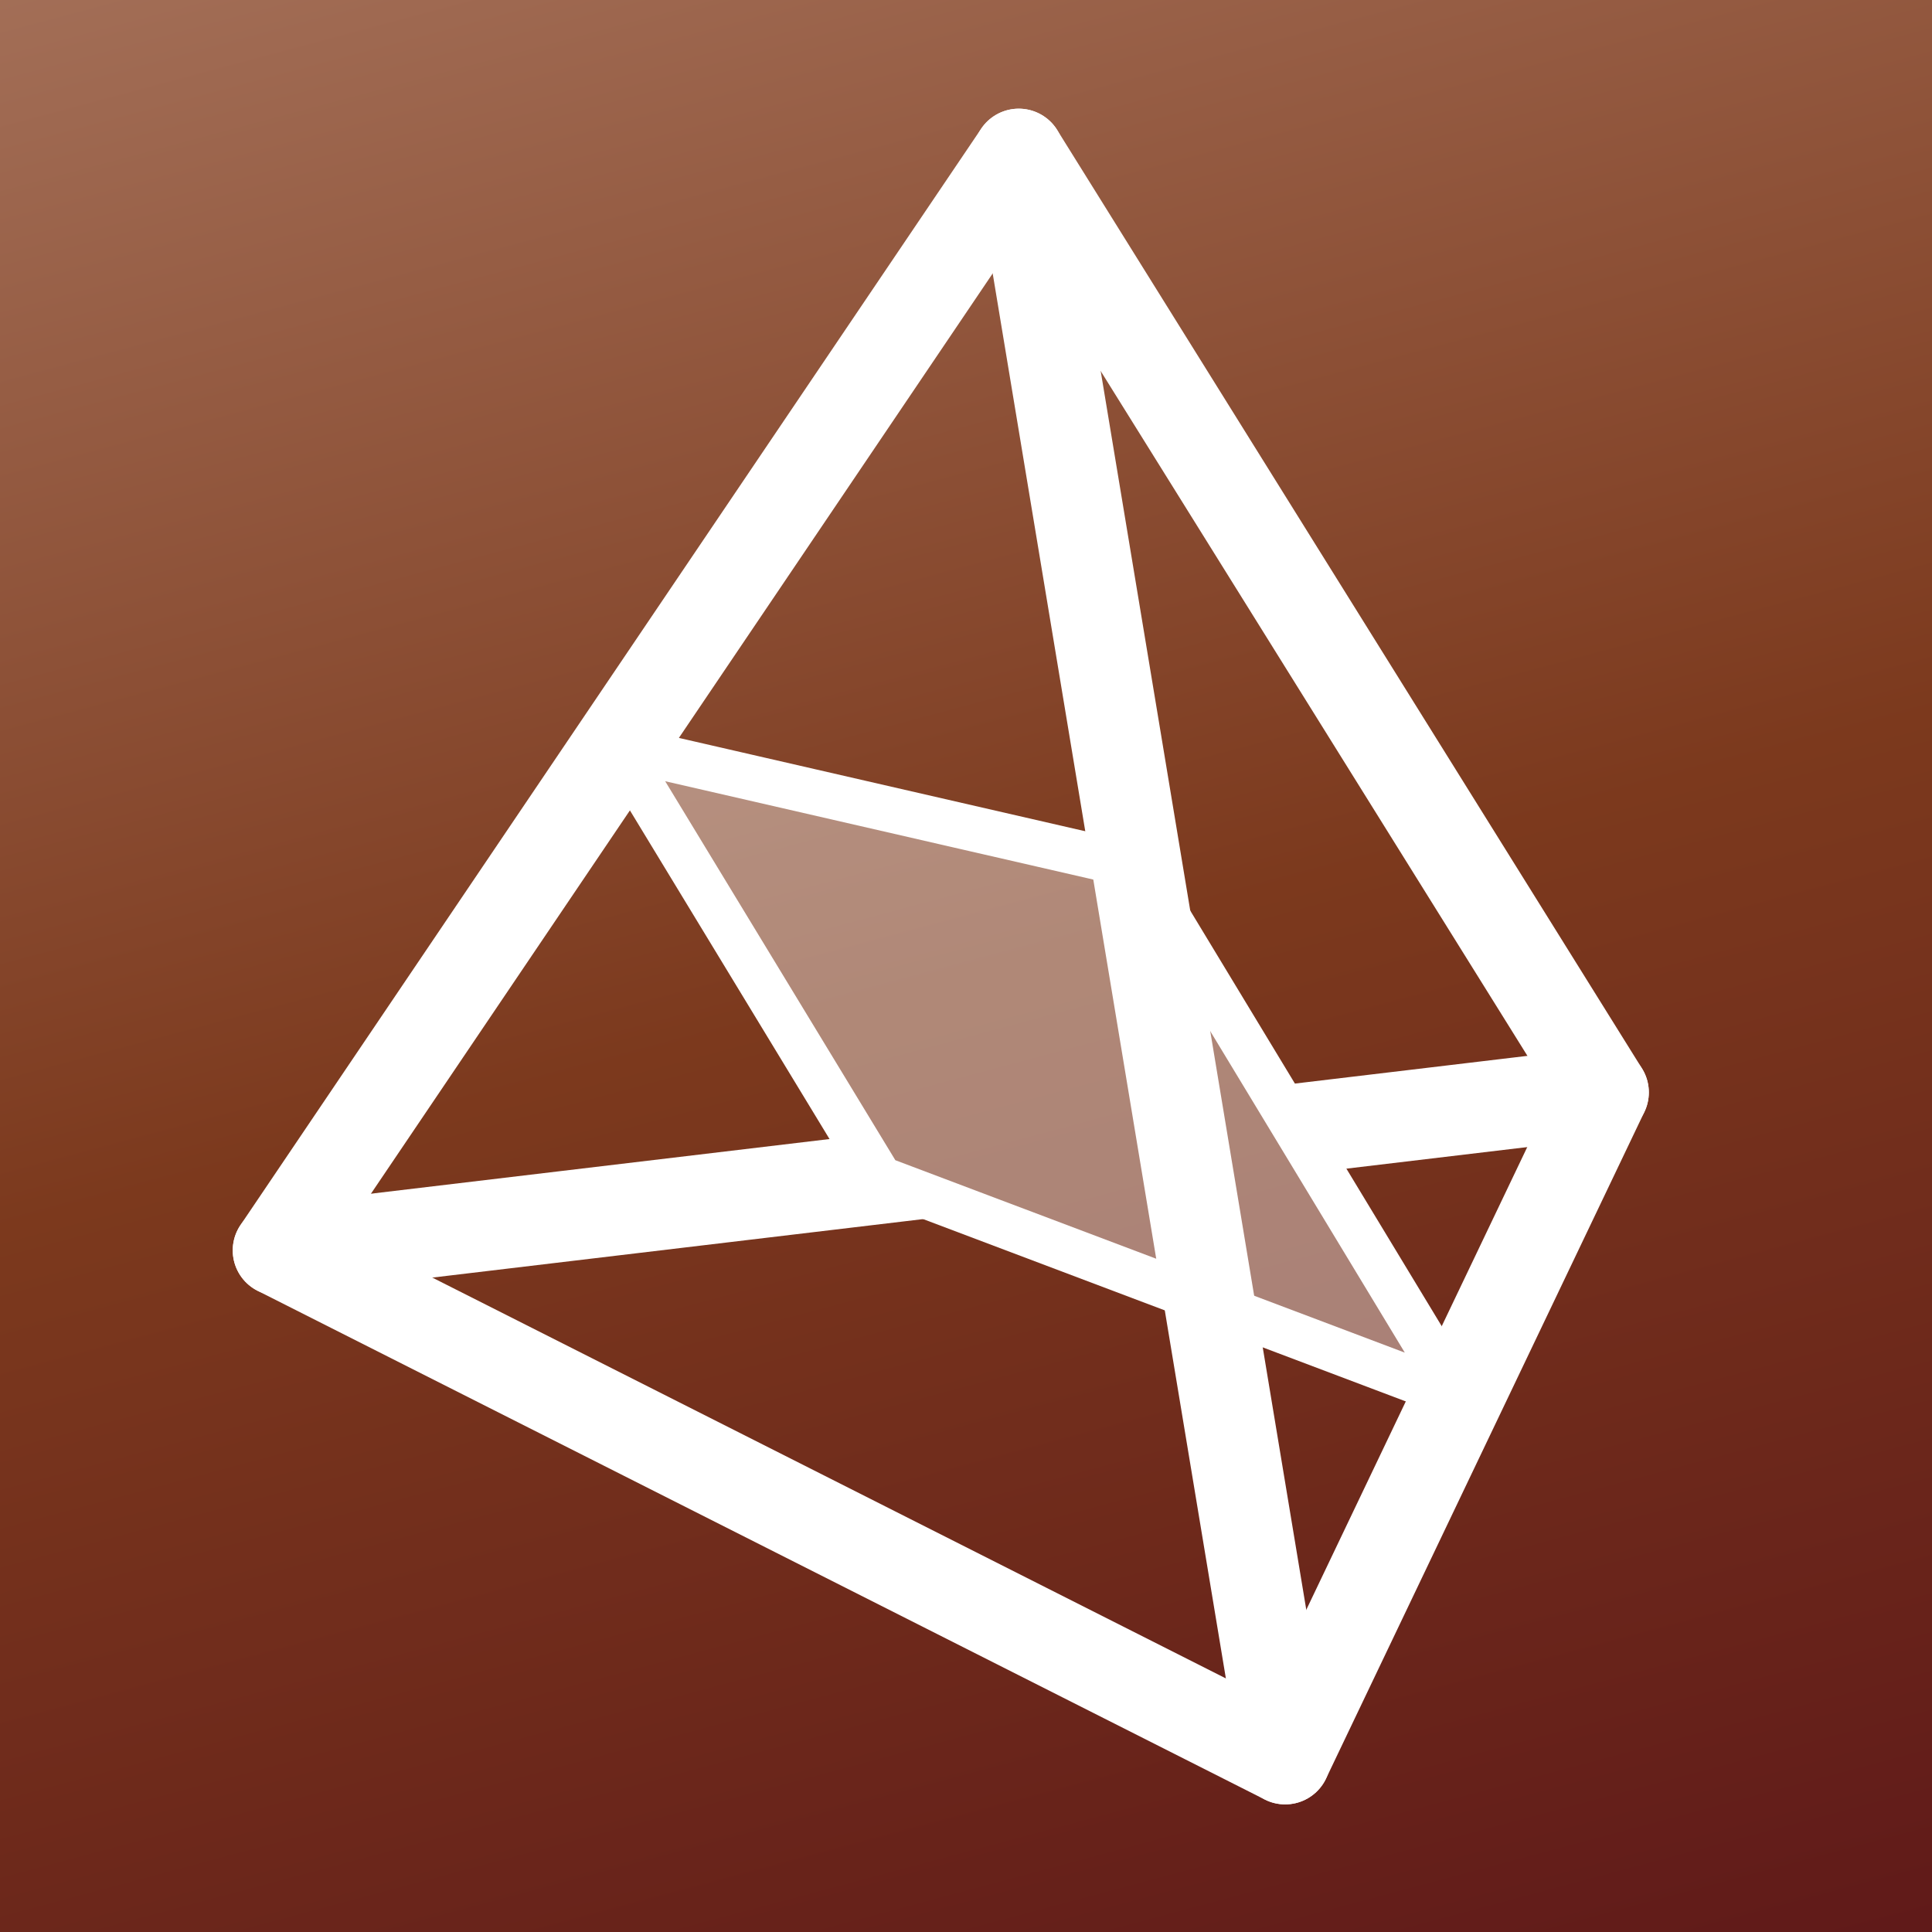 <?xml version="1.0" encoding="utf-8"?>
<!-- Generator: Adobe Illustrator 16.0.4, SVG Export Plug-In . SVG Version: 6.00 Build 0)  -->
<!DOCTYPE svg PUBLIC "-//W3C//DTD SVG 1.1//EN" "http://www.w3.org/Graphics/SVG/1.1/DTD/svg11.dtd">
<svg version="1.1" id="Layer_1" xmlns="http://www.w3.org/2000/svg" xmlns:xlink="http://www.w3.org/1999/xlink" x="0px" y="0px"
	 width="640px" height="640px" viewBox="0 0 640 640" enable-background="new 0 0 640 640" xml:space="preserve">
<rect x="0" y="0" width="640" height="640" fill="#808080" stroke="none"/>
<polygon fill="#FFFFFF" stroke="#000000" stroke-miterlimit="10" points="648.5,647.5 -11.285,647.5 -10.768,-8.5 648.5,-8.5 "/>
<linearGradient id="SVGID_1_" gradientUnits="userSpaceOnUse" x1="218.365" y1="-58.876" x2="421.169" y2="698.002">
	<stop  offset="0" style="stop-color:#D6AB72"/>
	<stop  offset="0.131" style="stop-color:#D09F5D"/>
	<stop  offset="0.5" style="stop-color:#C18026"/>
	<stop  offset="0.61" style="stop-color:#B97926"/>
	<stop  offset="1" style="stop-color:#A26526"/>
</linearGradient>
<polygon display="none" fill="url(#SVGID_1_)" stroke="#000000" stroke-miterlimit="10" points="639.5,639.5 0,639.5 0.5,-0.5 
	639.5,-0.5 "/>
<linearGradient id="SVGID_2_" gradientUnits="userSpaceOnUse" x1="214.903" y1="-69.96" x2="423.38" y2="708.088">
	<stop  offset="0" style="stop-color:#AC7A6C"/>
	<stop  offset="0.506" style="stop-color:#945748"/>
	<stop  offset="1" style="stop-color:#562D22"/>
</linearGradient>
<polygon display="none" fill="url(#SVGID_2_)" stroke="#000000" stroke-miterlimit="10" points="649.5,647.5 -11.252,647.5 
	-10.735,-9.5 649.5,-9.5 "/>
<linearGradient id="SVGID_3_" gradientUnits="userSpaceOnUse" x1="218.365" y1="-58.876" x2="421.169" y2="698.002">
	<stop  offset="0" style="stop-color:#87835C"/>
	<stop  offset="0.5" style="stop-color:#54541F"/>
	<stop  offset="1" style="stop-color:#464012"/>
</linearGradient>
<polygon display="none" fill="url(#SVGID_3_)" stroke="#000000" stroke-miterlimit="10" points="639.5,639.5 0,639.5 0.5,-0.5 
	639.5,-0.5 "/>
<linearGradient id="SVGID_4_" gradientUnits="userSpaceOnUse" x1="214.699" y1="-68.835" x2="422.842" y2="707.965">
	<stop  offset="0" style="stop-color:#9A6046"/>
	<stop  offset="0.5" style="stop-color:#6E2405"/>
	<stop  offset="1" style="stop-color:#4E0000"/>
</linearGradient>
<polygon fill="url(#SVGID_4_)" fill-opacity="0.9" stroke="#000000" stroke-miterlimit="10" points="648.5,647.5 -10.994,647.5 
	-10.478,-8.5 648.5,-8.5 "/>
<g>
	
		<polygon fill="none" stroke="#FFFFFF" stroke-width="30" stroke-linecap="round" stroke-linejoin="round" stroke-miterlimit="10" points="
		337.478,51 92.098,414.204 425.728,582.723 531.197,361.869 	"/>
	
		<line fill="none" stroke="#FFFFFF" stroke-width="30" stroke-linecap="round" stroke-linejoin="round" stroke-miterlimit="10" x1="337.478" y1="51" x2="425.728" y2="582.723"/>
	
		<polygon fill="#FFFFFF" fill-opacity="0.4" stroke="#FFFFFF" stroke-width="15" stroke-linecap="round" stroke-linejoin="round" stroke-miterlimit="10" points="
		204.72,247.504 376.645,286.994 483.015,462.762 291.529,390.435 	"/>
	<g>
		<defs>
			<polygon id="SVGID_5_" points="405.044,333.92 459.231,423.463 599,394.317 559.18,254.059 6,367.104 42.591,469.743 
				311.648,404.023 280.986,373.075 			"/>
		</defs>
		<clipPath id="SVGID_6_">
			<use xlink:href="#SVGID_5_"  overflow="visible"/>
		</clipPath>
		
			<line clip-path="url(#SVGID_6_)" fill="none" stroke="#FFFFFF" stroke-width="30" stroke-linecap="round" stroke-linejoin="round" stroke-miterlimit="10" x1="92.098" y1="414.204" x2="531.197" y2="361.869"/>
	</g>
</g>
</svg>

